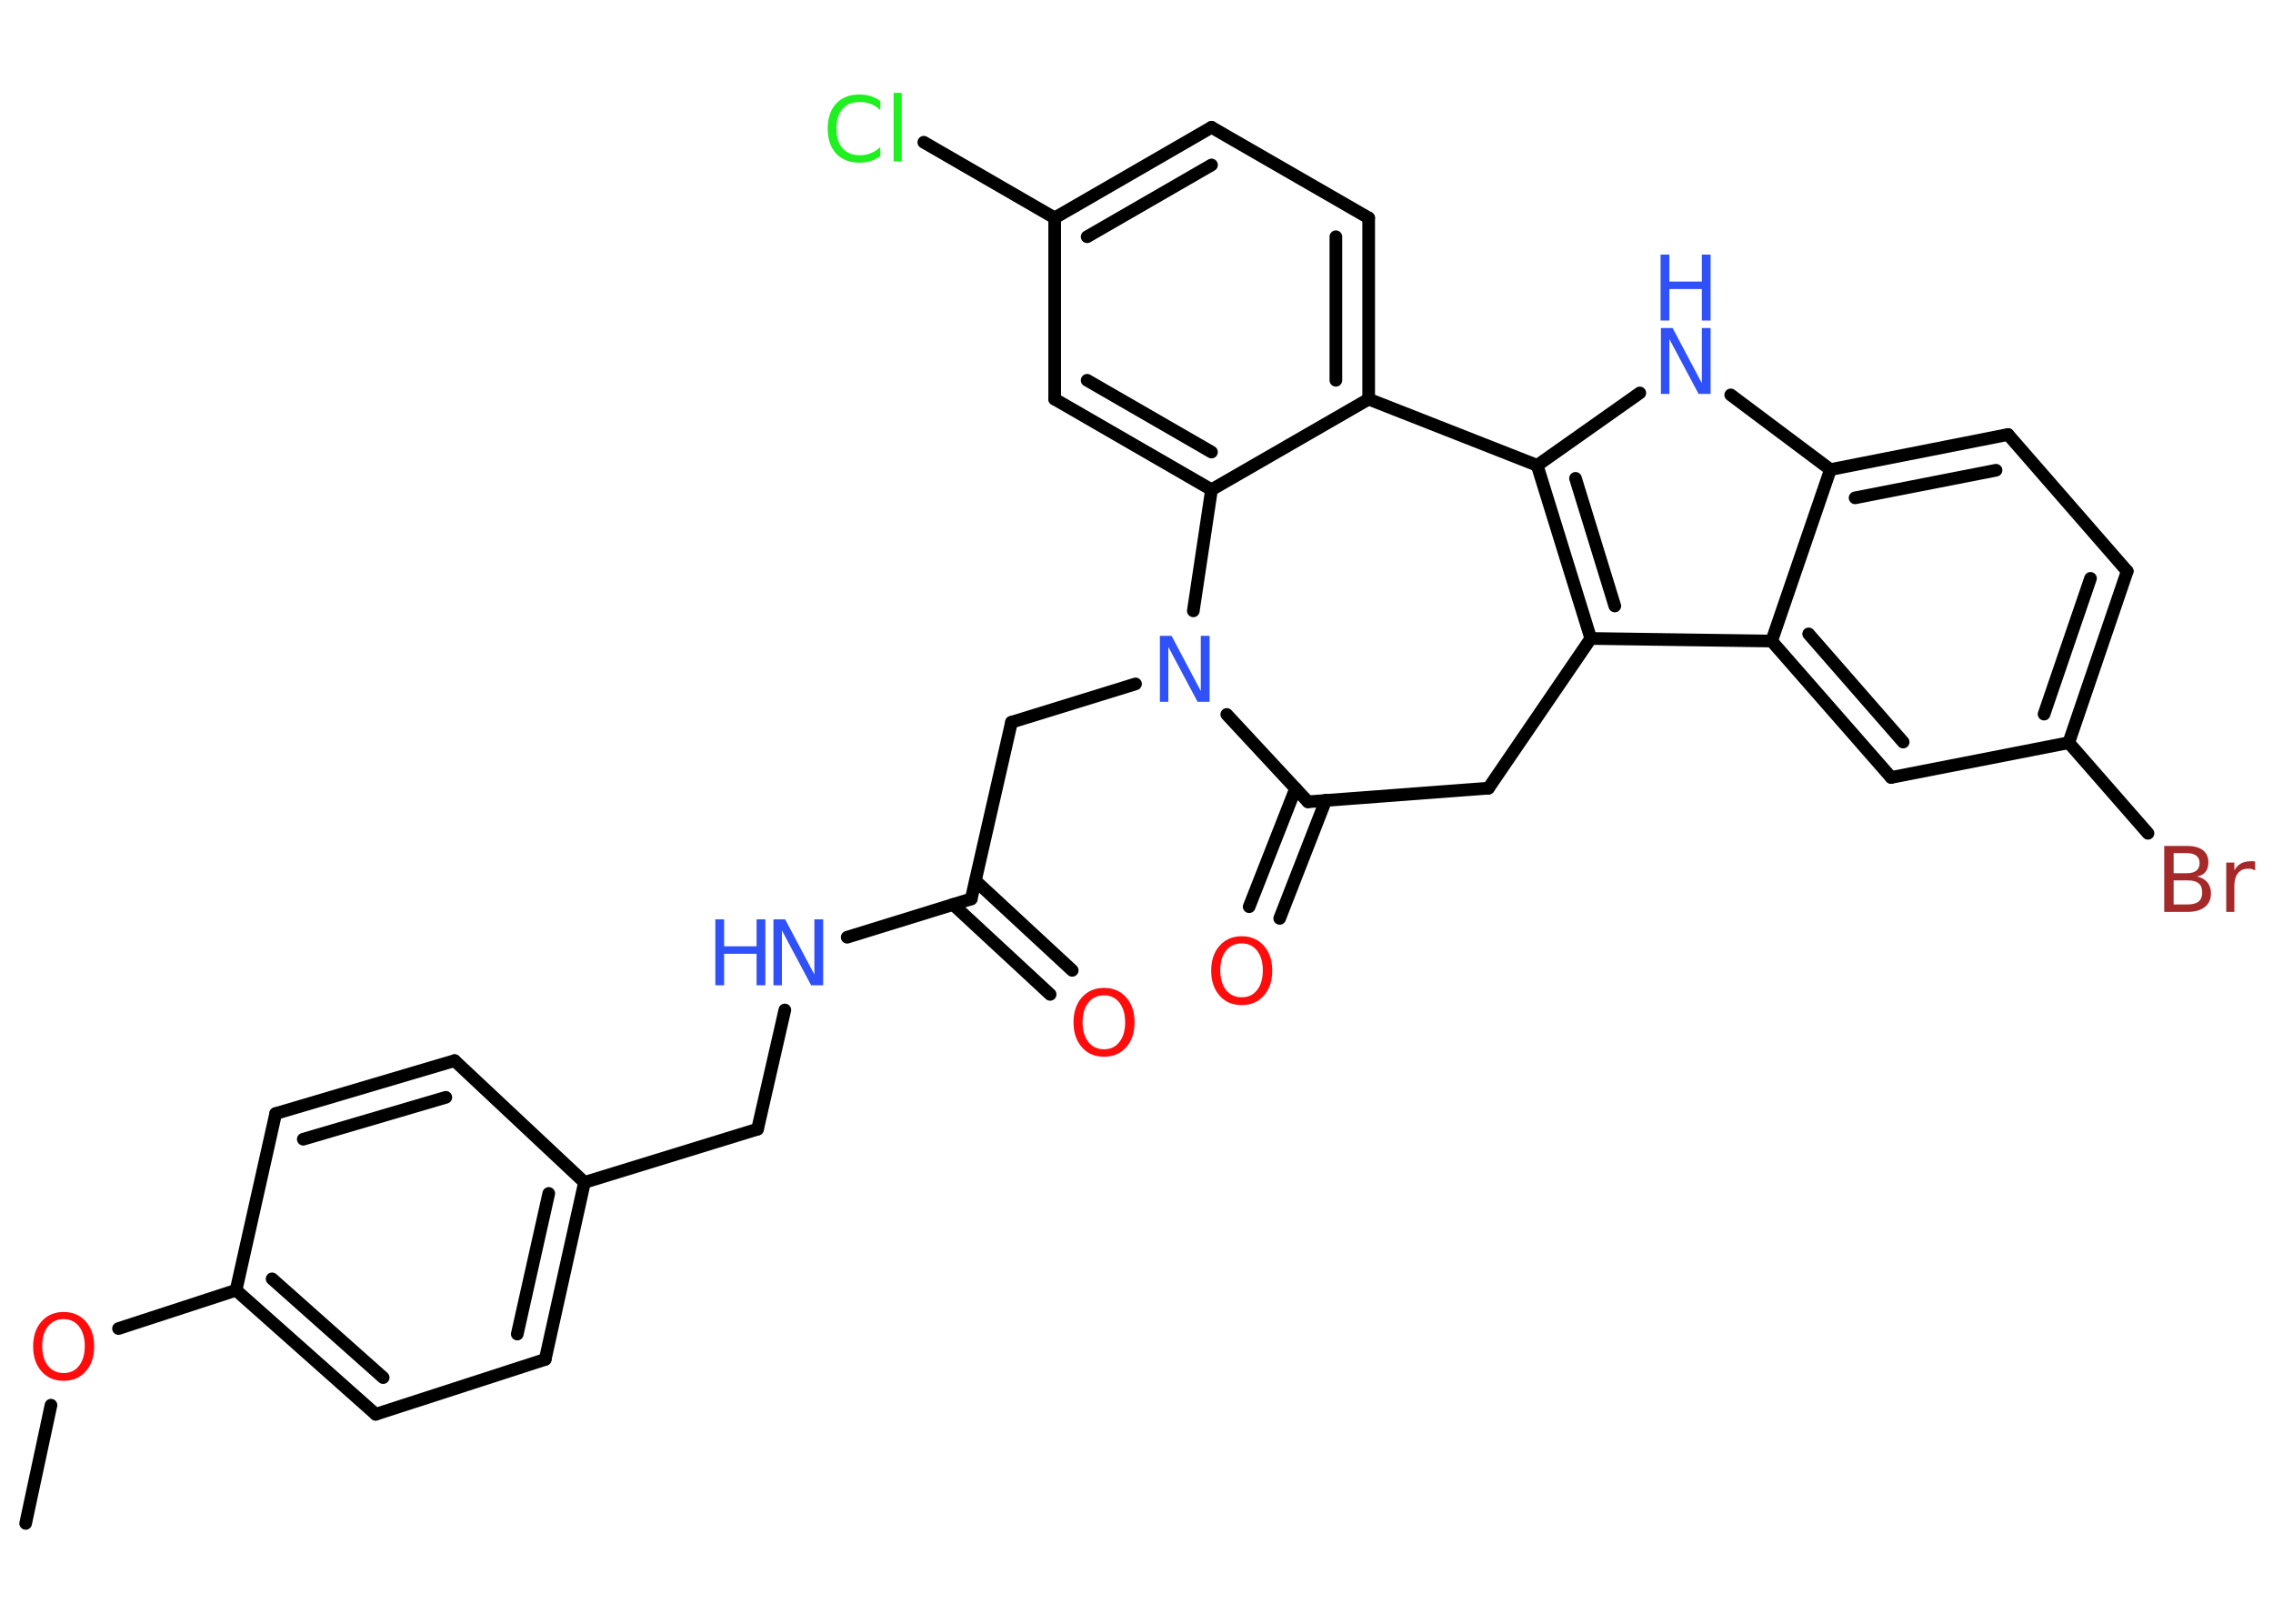 <?xml version='1.0' encoding='UTF-8'?>
<!DOCTYPE svg PUBLIC "-//W3C//DTD SVG 1.1//EN" "http://www.w3.org/Graphics/SVG/1.1/DTD/svg11.dtd">
<svg version='1.2' xmlns='http://www.w3.org/2000/svg' xmlns:xlink='http://www.w3.org/1999/xlink' width='70.0mm' height='50.0mm' viewBox='0 0 70.0 50.0'>
  <desc>Generated by the Chemistry Development Kit (http://github.com/cdk)</desc>
  <g stroke-linecap='round' stroke-linejoin='round' stroke='#000000' stroke-width='.39' fill='#3050F8'>
    <rect x='.0' y='.0' width='70.0' height='50.0' fill='#FFFFFF' stroke='none'/>
    <g id='mol1' class='mol'>
      <line id='mol1bnd1' class='bond' x1='.79' y1='46.91' x2='1.57' y2='43.27'/>
      <line id='mol1bnd2' class='bond' x1='3.65' y1='40.91' x2='7.27' y2='39.73'/>
      <g id='mol1bnd3' class='bond'>
        <line x1='7.27' y1='39.73' x2='11.57' y2='43.55'/>
        <line x1='8.38' y1='39.38' x2='11.8' y2='42.42'/>
      </g>
      <line id='mol1bnd4' class='bond' x1='11.57' y1='43.55' x2='16.79' y2='41.86'/>
      <g id='mol1bnd5' class='bond'>
        <line x1='16.79' y1='41.86' x2='18.0' y2='36.41'/>
        <line x1='15.93' y1='41.08' x2='16.9' y2='36.75'/>
      </g>
      <line id='mol1bnd6' class='bond' x1='18.0' y1='36.41' x2='23.33' y2='34.77'/>
      <line id='mol1bnd7' class='bond' x1='23.33' y1='34.77' x2='24.17' y2='31.1'/>
      <line id='mol1bnd8' class='bond' x1='26.09' y1='28.86' x2='29.91' y2='27.68'/>
      <g id='mol1bnd9' class='bond'>
        <line x1='30.04' y1='27.12' x2='33.02' y2='29.88'/>
        <line x1='29.35' y1='27.85' x2='32.34' y2='30.62'/>
      </g>
      <line id='mol1bnd10' class='bond' x1='29.91' y1='27.68' x2='31.15' y2='22.24'/>
      <line id='mol1bnd11' class='bond' x1='31.15' y1='22.24' x2='34.97' y2='21.06'/>
      <line id='mol1bnd12' class='bond' x1='37.78' y1='22.0' x2='40.28' y2='24.69'/>
      <g id='mol1bnd13' class='bond'>
        <line x1='40.83' y1='24.64' x2='39.41' y2='28.28'/>
        <line x1='39.9' y1='24.28' x2='38.47' y2='27.92'/>
      </g>
      <line id='mol1bnd14' class='bond' x1='40.28' y1='24.69' x2='45.84' y2='24.27'/>
      <line id='mol1bnd15' class='bond' x1='45.84' y1='24.27' x2='48.99' y2='19.66'/>
      <g id='mol1bnd16' class='bond'>
        <line x1='47.34' y1='14.33' x2='48.99' y2='19.66'/>
        <line x1='48.52' y1='14.73' x2='49.73' y2='18.66'/>
      </g>
      <line id='mol1bnd17' class='bond' x1='47.34' y1='14.33' x2='50.5' y2='12.1'/>
      <line id='mol1bnd18' class='bond' x1='53.3' y1='12.16' x2='56.37' y2='14.46'/>
      <g id='mol1bnd19' class='bond'>
        <line x1='61.84' y1='13.38' x2='56.37' y2='14.46'/>
        <line x1='61.47' y1='14.48' x2='57.13' y2='15.33'/>
      </g>
      <line id='mol1bnd20' class='bond' x1='61.84' y1='13.38' x2='65.51' y2='17.59'/>
      <g id='mol1bnd21' class='bond'>
        <line x1='63.71' y1='22.87' x2='65.51' y2='17.59'/>
        <line x1='62.95' y1='21.99' x2='64.38' y2='17.81'/>
      </g>
      <line id='mol1bnd22' class='bond' x1='63.71' y1='22.87' x2='66.15' y2='25.66'/>
      <line id='mol1bnd23' class='bond' x1='63.71' y1='22.87' x2='58.24' y2='23.94'/>
      <g id='mol1bnd24' class='bond'>
        <line x1='54.56' y1='19.74' x2='58.24' y2='23.94'/>
        <line x1='55.7' y1='19.52' x2='58.61' y2='22.85'/>
      </g>
      <line id='mol1bnd25' class='bond' x1='48.99' y1='19.66' x2='54.56' y2='19.74'/>
      <line id='mol1bnd26' class='bond' x1='56.37' y1='14.46' x2='54.56' y2='19.74'/>
      <line id='mol1bnd27' class='bond' x1='47.34' y1='14.33' x2='42.15' y2='12.29'/>
      <g id='mol1bnd28' class='bond'>
        <line x1='42.15' y1='12.29' x2='42.15' y2='6.71'/>
        <line x1='41.14' y1='11.71' x2='41.14' y2='7.29'/>
      </g>
      <line id='mol1bnd29' class='bond' x1='42.15' y1='6.71' x2='37.31' y2='3.92'/>
      <g id='mol1bnd30' class='bond'>
        <line x1='37.31' y1='3.92' x2='32.48' y2='6.71'/>
        <line x1='37.31' y1='5.08' x2='33.48' y2='7.29'/>
      </g>
      <line id='mol1bnd31' class='bond' x1='32.48' y1='6.71' x2='28.45' y2='4.38'/>
      <line id='mol1bnd32' class='bond' x1='32.48' y1='6.71' x2='32.48' y2='12.29'/>
      <g id='mol1bnd33' class='bond'>
        <line x1='32.48' y1='12.29' x2='37.31' y2='15.08'/>
        <line x1='33.48' y1='11.71' x2='37.31' y2='13.92'/>
      </g>
      <line id='mol1bnd34' class='bond' x1='42.15' y1='12.29' x2='37.31' y2='15.08'/>
      <line id='mol1bnd35' class='bond' x1='36.75' y1='18.81' x2='37.31' y2='15.08'/>
      <line id='mol1bnd36' class='bond' x1='18.0' y1='36.41' x2='14.0' y2='32.66'/>
      <g id='mol1bnd37' class='bond'>
        <line x1='14.0' y1='32.66' x2='8.49' y2='34.29'/>
        <line x1='13.73' y1='33.79' x2='9.34' y2='35.08'/>
      </g>
      <line id='mol1bnd38' class='bond' x1='7.27' y1='39.73' x2='8.49' y2='34.29'/>
      <path id='mol1atm2' class='atom' d='M1.96 40.62q-.3 .0 -.48 .22q-.18 .22 -.18 .61q.0 .38 .18 .61q.18 .22 .48 .22q.3 .0 .47 -.22q.18 -.22 .18 -.61q.0 -.38 -.18 -.61q-.18 -.22 -.47 -.22zM1.96 40.4q.42 .0 .68 .29q.26 .29 .26 .77q.0 .48 -.26 .77q-.26 .29 -.68 .29q-.43 .0 -.68 -.29q-.26 -.29 -.26 -.77q.0 -.48 .26 -.77q.26 -.29 .68 -.29z' stroke='none' fill='#FF0D0D'/>
      <g id='mol1atm8' class='atom'>
        <path d='M23.81 28.31h.37l.9 1.7v-1.7h.27v2.03h-.37l-.9 -1.69v1.69h-.26v-2.03z' stroke='none'/>
        <path d='M22.03 28.31h.27v.83h1.0v-.83h.27v2.03h-.27v-.97h-1.0v.97h-.27v-2.03z' stroke='none'/>
      </g>
      <path id='mol1atm10' class='atom' d='M34.0 30.65q-.3 .0 -.48 .22q-.18 .22 -.18 .61q.0 .38 .18 .61q.18 .22 .48 .22q.3 .0 .47 -.22q.18 -.22 .18 -.61q.0 -.38 -.18 -.61q-.18 -.22 -.47 -.22zM34.0 30.42q.42 .0 .68 .29q.26 .29 .26 .77q.0 .48 -.26 .77q-.26 .29 -.68 .29q-.43 .0 -.68 -.29q-.26 -.29 -.26 -.77q.0 -.48 .26 -.77q.26 -.29 .68 -.29z' stroke='none' fill='#FF0D0D'/>
      <path id='mol1atm12' class='atom' d='M35.71 19.58h.37l.9 1.7v-1.7h.27v2.03h-.37l-.9 -1.69v1.69h-.26v-2.03z' stroke='none'/>
      <path id='mol1atm14' class='atom' d='M38.24 29.05q-.3 .0 -.48 .22q-.18 .22 -.18 .61q.0 .38 .18 .61q.18 .22 .48 .22q.3 .0 .47 -.22q.18 -.22 .18 -.61q.0 -.38 -.18 -.61q-.18 -.22 -.47 -.22zM38.24 28.83q.42 .0 .68 .29q.26 .29 .26 .77q.0 .48 -.26 .77q-.26 .29 -.68 .29q-.43 .0 -.68 -.29q-.26 -.29 -.26 -.77q.0 -.48 .26 -.77q.26 -.29 .68 -.29z' stroke='none' fill='#FF0D0D'/>
      <g id='mol1atm18' class='atom'>
        <path d='M51.14 10.1h.37l.9 1.7v-1.7h.27v2.03h-.37l-.9 -1.69v1.69h-.26v-2.03z' stroke='none'/>
        <path d='M51.14 7.84h.27v.83h1.0v-.83h.27v2.03h-.27v-.97h-1.0v.97h-.27v-2.03z' stroke='none'/>
      </g>
      <path id='mol1atm23' class='atom' d='M66.94 27.11v.74h.44q.22 .0 .33 -.09q.11 -.09 .11 -.28q.0 -.19 -.11 -.28q-.11 -.09 -.33 -.09h-.44zM66.94 26.28v.61h.4q.2 .0 .3 -.08q.1 -.08 .1 -.23q.0 -.15 -.1 -.23q-.1 -.08 -.3 -.08h-.4zM66.66 26.05h.7q.31 .0 .48 .13q.17 .13 .17 .37q.0 .19 -.09 .3q-.09 .11 -.26 .14q.2 .04 .32 .18q.11 .14 .11 .34q.0 .27 -.19 .42q-.19 .15 -.53 .15h-.72v-2.03zM69.44 26.8q-.04 -.02 -.09 -.04q-.05 -.01 -.11 -.01q-.21 .0 -.32 .14q-.11 .14 -.11 .39v.8h-.25v-1.52h.25v.24q.08 -.14 .2 -.21q.13 -.07 .31 -.07q.03 .0 .06 .0q.03 .0 .07 .01v.26z' stroke='none' fill='#A62929'/>
      <path id='mol1atm30' class='atom' d='M27.11 3.1v.29q-.14 -.13 -.3 -.19q-.16 -.06 -.33 -.06q-.35 .0 -.53 .21q-.19 .21 -.19 .61q.0 .4 .19 .61q.19 .21 .53 .21q.18 .0 .33 -.06q.16 -.06 .3 -.19v.28q-.14 .1 -.3 .15q-.16 .05 -.34 .05q-.46 .0 -.72 -.28q-.26 -.28 -.26 -.77q.0 -.49 .26 -.77q.26 -.28 .72 -.28q.18 .0 .34 .05q.16 .05 .3 .15zM27.52 2.86h.25v2.11h-.25v-2.11z' stroke='none' fill='#1FF01F'/>
    </g>
  </g>
</svg>
